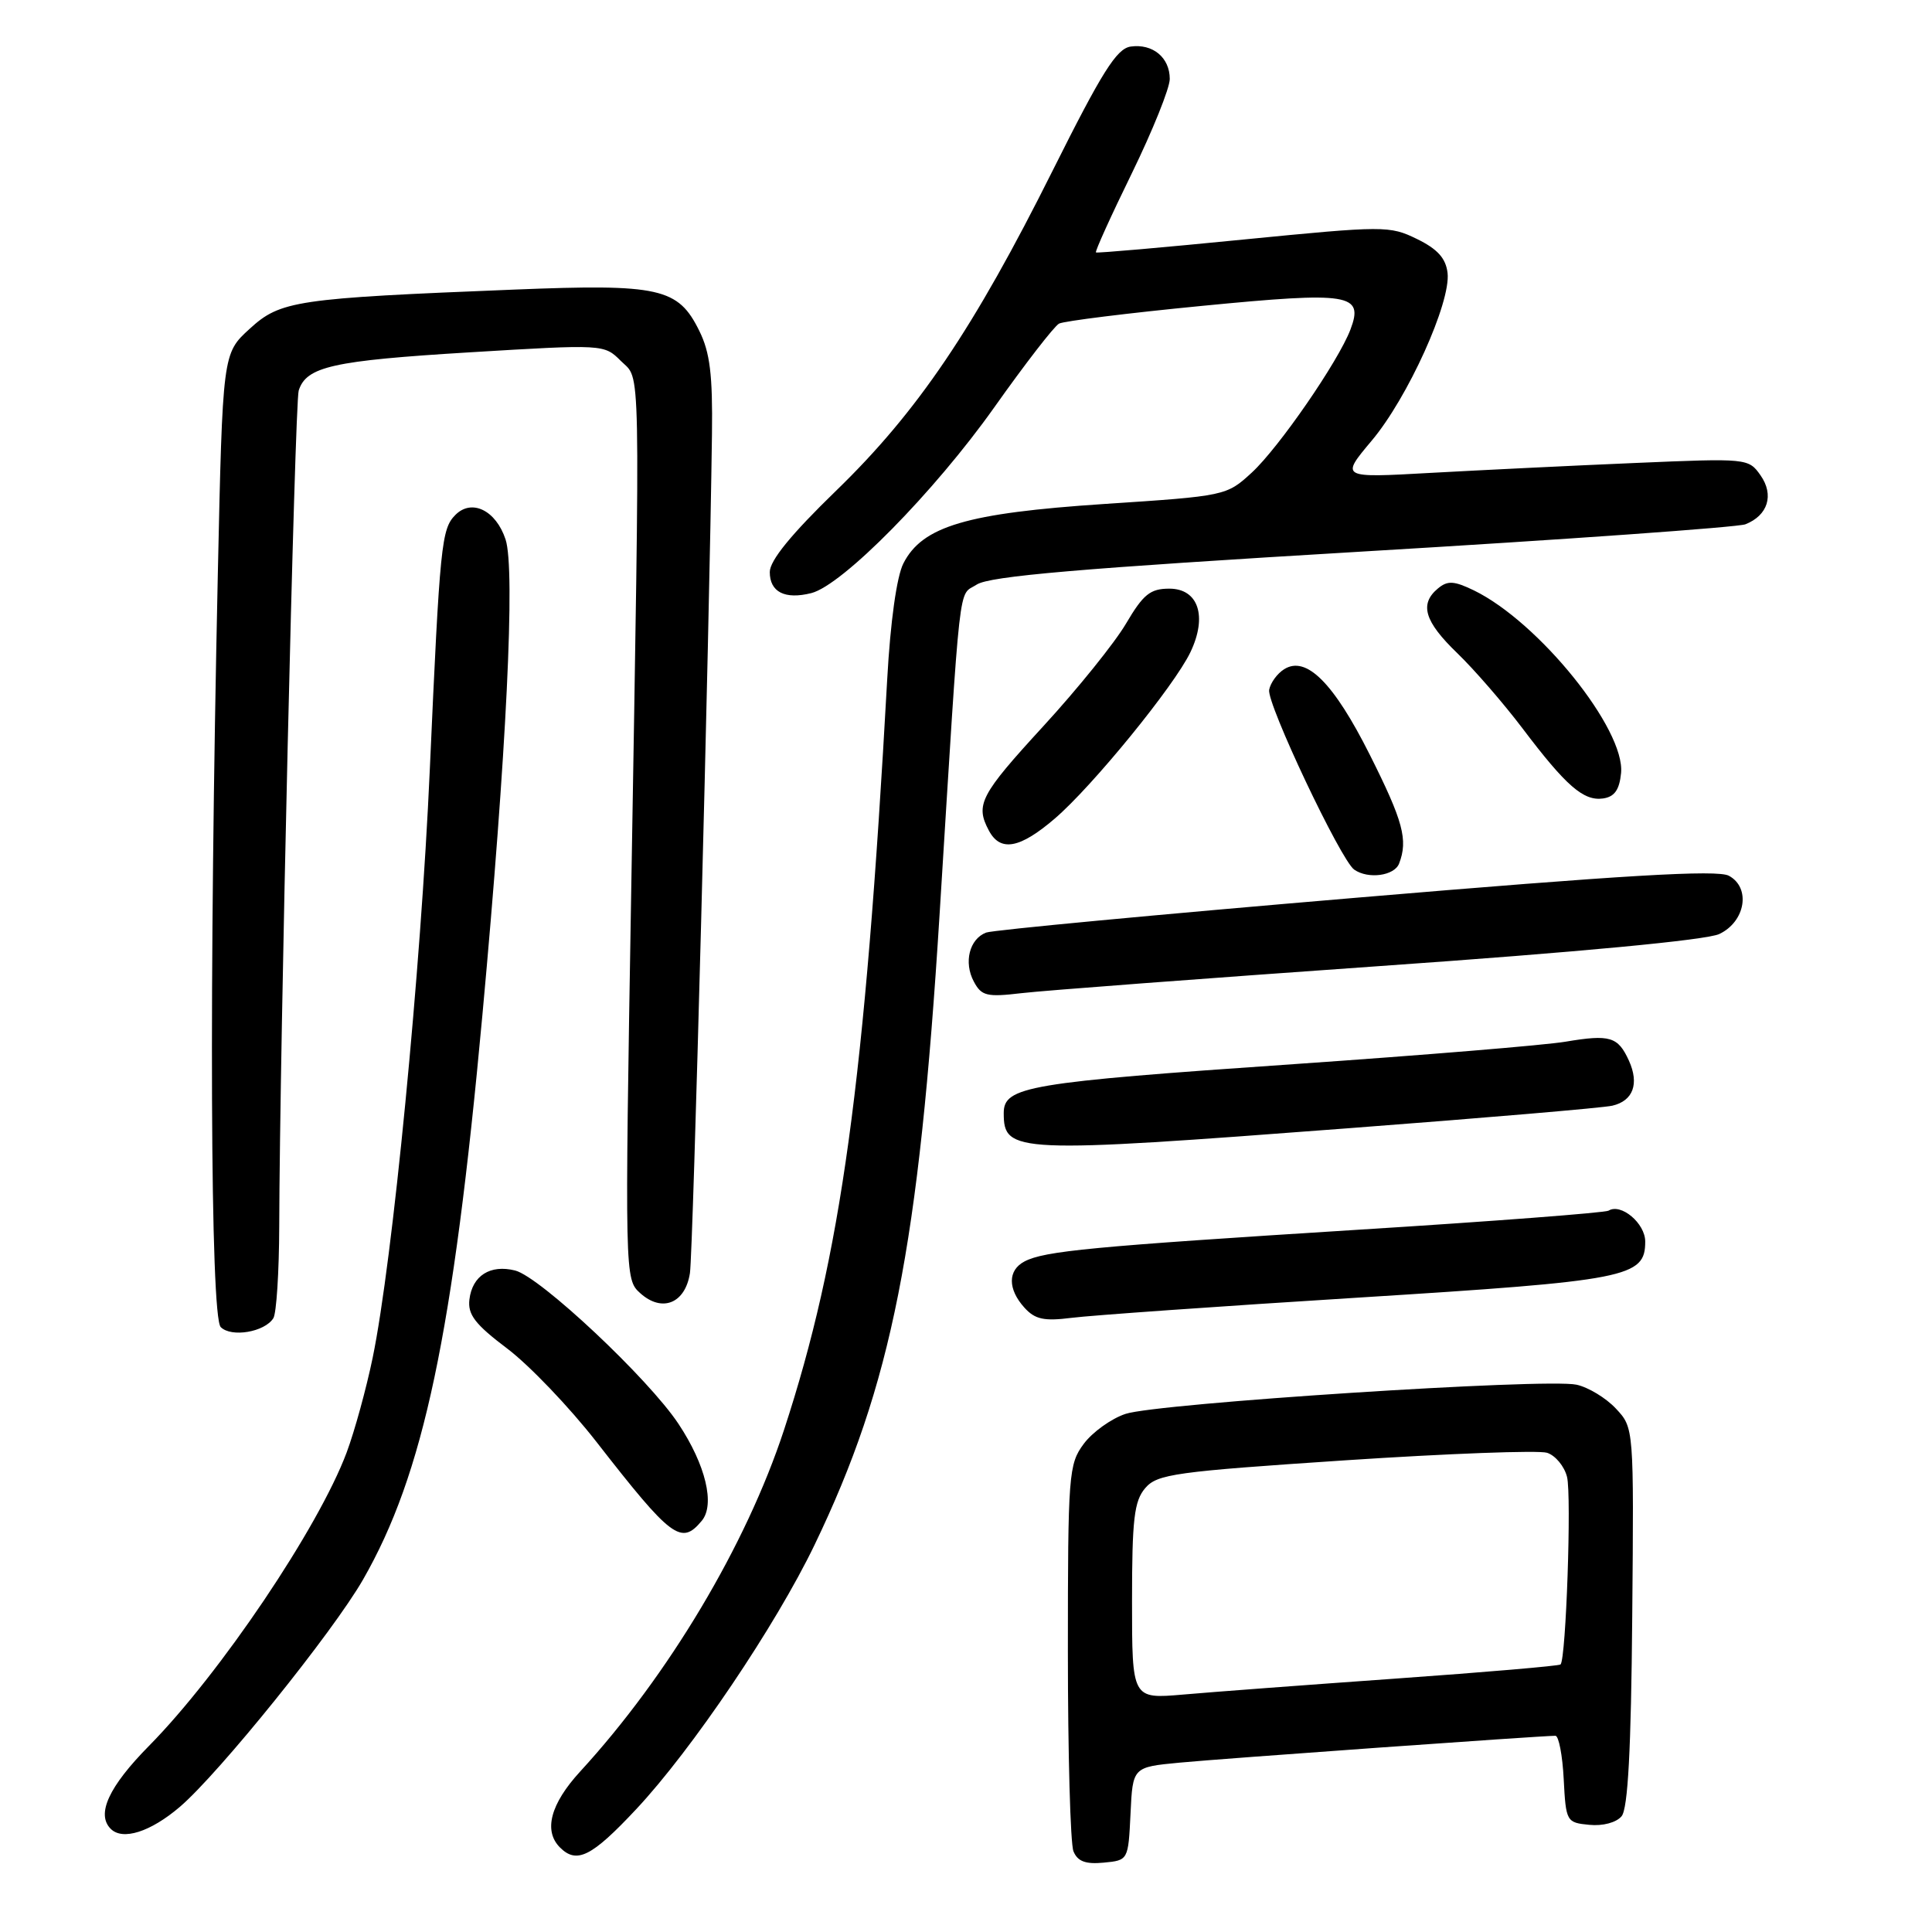 <?xml version="1.0" encoding="UTF-8" standalone="no"?>
<!DOCTYPE svg PUBLIC "-//W3C//DTD SVG 1.1//EN" "http://www.w3.org/Graphics/SVG/1.1/DTD/svg11.dtd" >
<svg xmlns="http://www.w3.org/2000/svg" xmlns:xlink="http://www.w3.org/1999/xlink" version="1.1" viewBox="0 0 256 256">
 <g >
 <path fill="currentColor"
d=" M 149.80 240.32 C 150.09 234.15 150.09 234.15 156.30 233.56 C 161.93 233.02 204.20 230.00 206.10 230.00 C 206.54 230.00 207.04 232.59 207.20 235.75 C 207.49 241.37 207.57 241.51 210.59 241.80 C 212.38 241.98 214.17 241.50 214.87 240.66 C 215.71 239.65 216.13 231.85 216.28 214.20 C 216.50 189.19 216.50 189.19 214.12 186.65 C 212.82 185.25 210.46 183.82 208.90 183.48 C 204.90 182.60 153.32 185.94 149.13 187.35 C 147.24 187.98 144.75 189.77 143.60 191.32 C 141.60 194.01 141.50 195.33 141.50 218.82 C 141.50 232.40 141.83 244.32 142.24 245.31 C 142.79 246.65 143.85 247.04 146.24 246.81 C 149.50 246.50 149.50 246.49 149.80 240.32 Z  M 84.28 239.75 C 91.68 231.86 102.79 215.39 107.93 204.71 C 118.15 183.49 121.76 165.26 124.51 121.00 C 127.36 75.21 126.93 79.10 129.42 77.46 C 131.14 76.34 143.12 75.31 180.58 73.08 C 207.49 71.49 230.30 69.86 231.28 69.47 C 234.26 68.29 235.10 65.59 233.29 63.00 C 231.69 60.72 231.55 60.71 216.59 61.35 C 208.29 61.70 196.12 62.30 189.55 62.66 C 177.61 63.33 177.61 63.33 181.74 58.41 C 186.53 52.74 192.26 40.06 191.81 36.17 C 191.58 34.22 190.48 33.00 187.76 31.67 C 184.13 29.90 183.44 29.90 164.76 31.74 C 154.17 32.79 145.37 33.56 145.22 33.45 C 145.06 33.35 147.20 28.63 149.97 22.97 C 152.73 17.31 155.00 11.68 155.00 10.46 C 155.00 7.62 152.74 5.76 149.82 6.17 C 147.96 6.44 146.03 9.51 139.51 22.55 C 129.02 43.56 121.59 54.55 110.79 65.02 C 104.84 70.79 102.00 74.27 102.00 75.80 C 102.00 78.45 104.00 79.47 107.50 78.59 C 111.62 77.55 123.79 65.20 131.73 54.00 C 135.82 48.22 139.69 43.22 140.33 42.88 C 140.98 42.54 149.50 41.48 159.28 40.53 C 178.89 38.62 180.74 38.92 178.94 43.67 C 177.33 47.90 169.45 59.32 165.88 62.61 C 162.52 65.70 162.41 65.72 146.31 66.78 C 128.08 67.99 122.21 69.73 119.70 74.66 C 118.82 76.39 117.98 82.38 117.56 90.00 C 114.60 143.50 111.45 166.41 103.88 189.49 C 98.87 204.73 88.60 221.96 76.88 234.73 C 72.94 239.02 71.99 242.59 74.20 244.80 C 76.42 247.02 78.40 246.03 84.28 239.75 Z  M 23.83 239.42 C 29.05 234.95 44.11 216.26 48.10 209.31 C 56.12 195.34 60.03 176.82 63.92 134.50 C 67.12 99.70 68.30 75.45 66.99 71.48 C 65.72 67.63 62.52 66.05 60.35 68.22 C 58.49 70.09 58.29 72.03 56.95 102.00 C 55.77 128.55 52.02 167.13 49.38 179.91 C 48.54 183.98 46.99 189.63 45.93 192.47 C 42.19 202.45 29.19 221.75 19.75 231.33 C 14.41 236.74 12.73 240.39 14.67 242.33 C 16.25 243.92 19.94 242.74 23.83 239.42 Z  M 92.99 201.51 C 94.77 199.37 93.51 194.11 89.91 188.68 C 85.94 182.68 71.56 169.18 68.26 168.35 C 64.96 167.52 62.58 169.03 62.20 172.19 C 61.96 174.19 62.95 175.48 67.22 178.70 C 70.14 180.91 75.45 186.46 79.02 191.04 C 89.00 203.85 90.26 204.80 92.99 201.51 Z  M 36.22 174.67 C 36.63 174.03 36.98 168.55 37.00 162.50 C 37.06 139.01 39.06 53.41 39.58 51.75 C 40.59 48.57 44.09 47.79 62.17 46.69 C 80.01 45.61 80.05 45.61 82.27 47.83 C 84.93 50.48 84.84 46.03 83.64 118.00 C 82.78 169.12 82.79 169.51 84.82 171.34 C 87.72 173.96 90.80 172.72 91.42 168.69 C 91.84 165.89 93.98 84.64 94.34 57.50 C 94.44 49.68 94.08 46.70 92.66 43.84 C 89.86 38.15 87.41 37.60 68.19 38.37 C 39.16 39.53 37.16 39.83 33.07 43.58 C 29.50 46.84 29.50 46.84 28.86 76.17 C 27.69 130.05 27.86 174.46 29.25 175.85 C 30.65 177.25 35.06 176.51 36.22 174.67 Z  M 180.00 171.94 C 215.75 169.70 218.00 169.26 218.00 164.51 C 218.00 162.10 214.79 159.39 213.14 160.42 C 212.68 160.69 197.73 161.84 179.91 162.95 C 144.63 165.17 138.40 165.76 135.75 167.15 C 133.52 168.32 133.52 170.81 135.74 173.27 C 137.15 174.83 138.34 175.08 141.99 174.62 C 144.47 174.30 161.57 173.09 180.00 171.94 Z  M 178.65 149.50 C 196.72 148.13 212.46 146.79 213.64 146.51 C 216.40 145.87 217.23 143.61 215.84 140.54 C 214.39 137.36 213.34 137.04 207.44 138.03 C 204.72 138.49 188.55 139.82 171.50 141.00 C 136.15 143.43 133.00 143.96 133.00 147.49 C 133.00 152.80 134.44 152.86 178.65 149.50 Z  M 182.82 128.01 C 209.12 126.17 226.16 124.56 227.82 123.76 C 231.29 122.11 232.02 117.62 229.08 116.04 C 227.55 115.22 215.23 115.95 179.65 118.96 C 153.59 121.16 131.55 123.24 130.67 123.57 C 128.45 124.42 127.67 127.52 129.04 130.07 C 130.05 131.97 130.76 132.14 135.34 131.60 C 138.18 131.26 159.54 129.65 182.82 128.01 Z  M 185.39 114.42 C 186.59 111.29 185.93 108.82 181.50 100.00 C 176.71 90.46 173.07 86.83 170.15 88.68 C 169.24 89.25 168.35 90.47 168.17 91.40 C 167.82 93.19 177.66 113.99 179.44 115.23 C 181.30 116.53 184.77 116.05 185.39 114.42 Z  M 139.76 108.47 C 144.73 104.22 155.63 90.85 157.74 86.41 C 160.01 81.66 158.79 78.00 154.94 78.00 C 152.41 78.00 151.49 78.75 149.21 82.62 C 147.72 85.16 142.79 91.28 138.25 96.22 C 129.87 105.35 129.20 106.63 131.04 110.07 C 132.56 112.91 135.13 112.44 139.76 108.47 Z  M 214.80 102.44 C 215.37 96.65 203.90 82.42 195.30 78.23 C 192.67 76.96 191.82 76.91 190.55 77.96 C 188.05 80.03 188.73 82.34 193.10 86.55 C 195.35 88.72 199.23 93.20 201.73 96.50 C 207.52 104.16 209.83 106.17 212.42 105.80 C 213.93 105.58 214.58 104.66 214.80 102.44 Z  M 150.00 212.17 C 150.00 201.28 150.28 198.90 151.75 197.18 C 153.34 195.32 155.71 195.00 178.24 193.50 C 191.85 192.60 203.88 192.15 204.99 192.50 C 206.09 192.85 207.29 194.29 207.64 195.70 C 208.25 198.15 207.51 219.83 206.78 220.55 C 206.59 220.74 196.78 221.58 184.97 222.42 C 173.16 223.26 160.46 224.21 156.75 224.54 C 150.00 225.12 150.00 225.12 150.00 212.17 Z "/>
</g>
</svg>